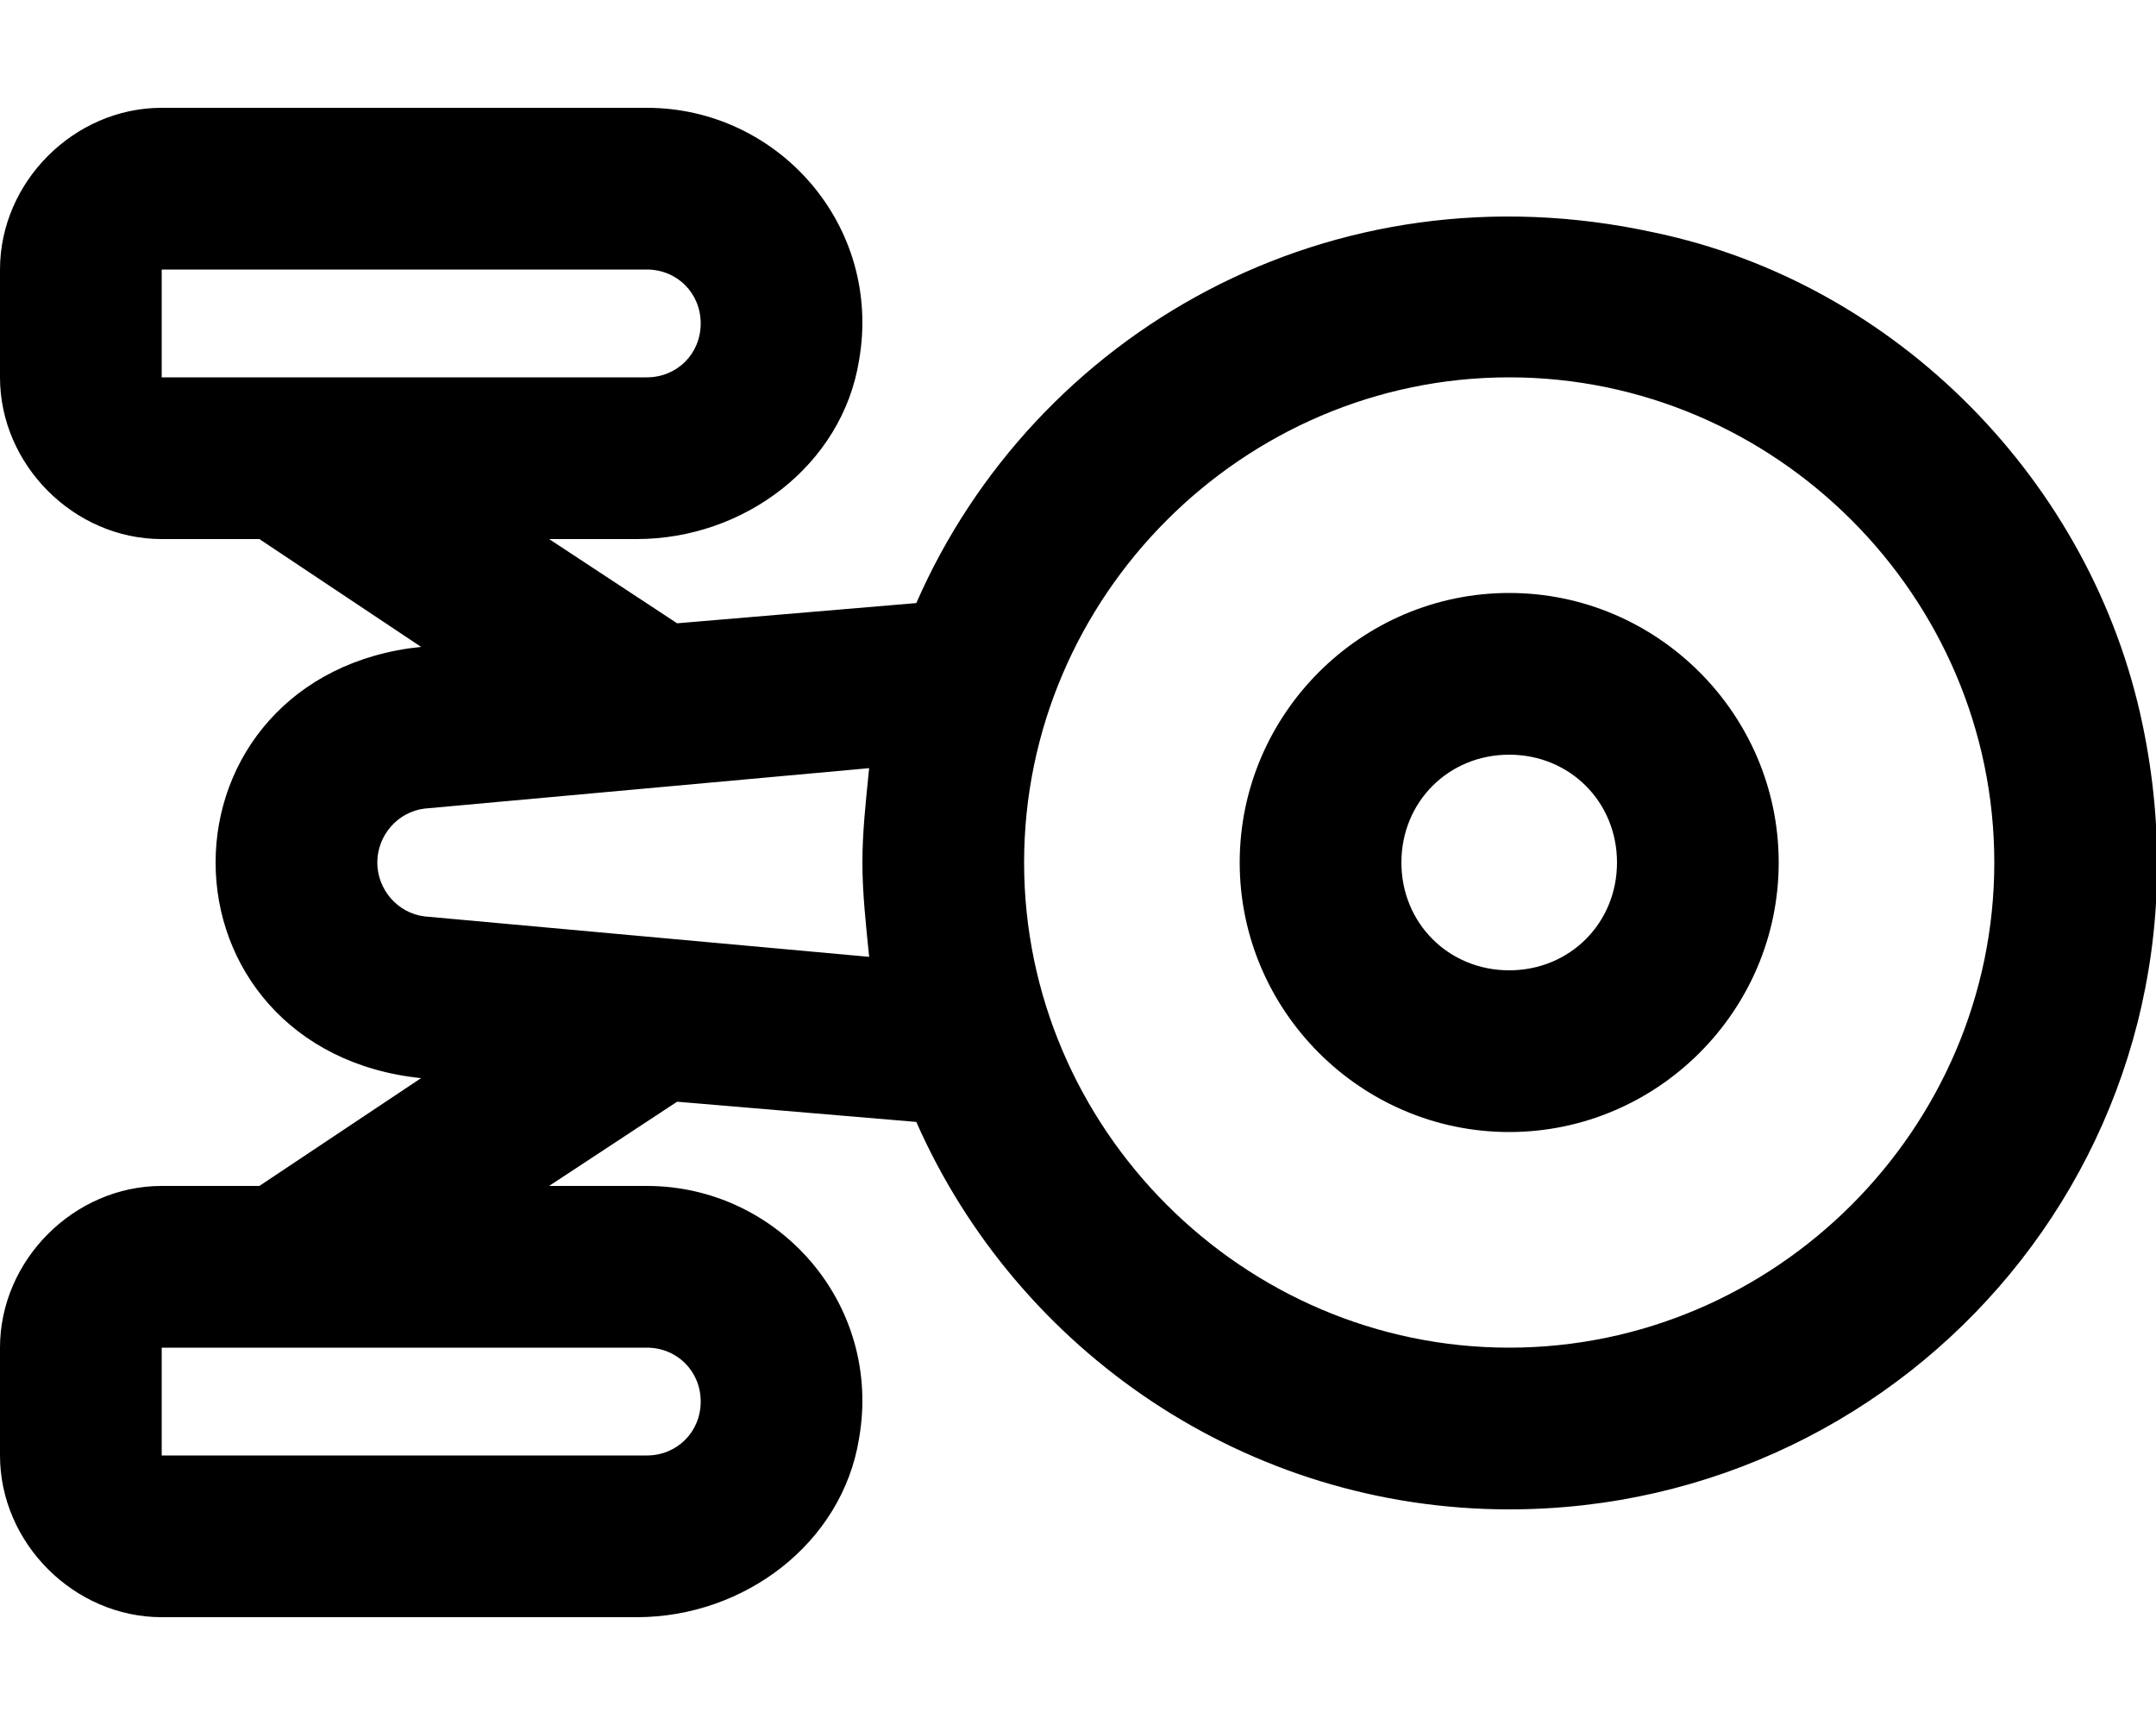 <svg xmlns="http://www.w3.org/2000/svg" viewBox="0 0 640 512"><!-- Font Awesome Pro 6.0.0-alpha1 by @fontawesome - https://fontawesome.com License - https://fontawesome.com/license (Commercial License) --><path d="M491 69C395 48 307 99 272 179L201 185L163 160L189 160C221 160 250 138 255 107C262 67 231 32 192 32H48C22 32 0 54 0 80V112C0 138 22 160 48 160H77L125 192C86 196 64 225 64 256C64 287 86 316 125 320L77 352H48C22 352 0 374 0 400V432C0 458 22 480 48 480L189 480C221 480 250 458 255 427C262 387 231 352 192 352H163L201 327L272 333C302 401 370 448 448 448C568 448 662 339 636 215C621 143 563 84 491 69ZM48 112V80H192C201 80 208 87 208 96S201 112 192 112H48ZM192 400C201 400 208 407 208 416S201 432 192 432H48V400H192ZM258 284L126 272C118 271 112 264 112 256C112 248 118 241 126 240L258 228C257 238 256 247 256 256C256 265 257 274 258 284ZM448 400C369 400 304 335 304 256S369 112 448 112S592 177 592 256S527 400 448 400ZM448 176C404 176 368 212 368 256S404 336 448 336S528 300 528 256S492 176 448 176ZM448 288C430 288 416 274 416 256S430 224 448 224S480 238 480 256S466 288 448 288Z"/></svg>